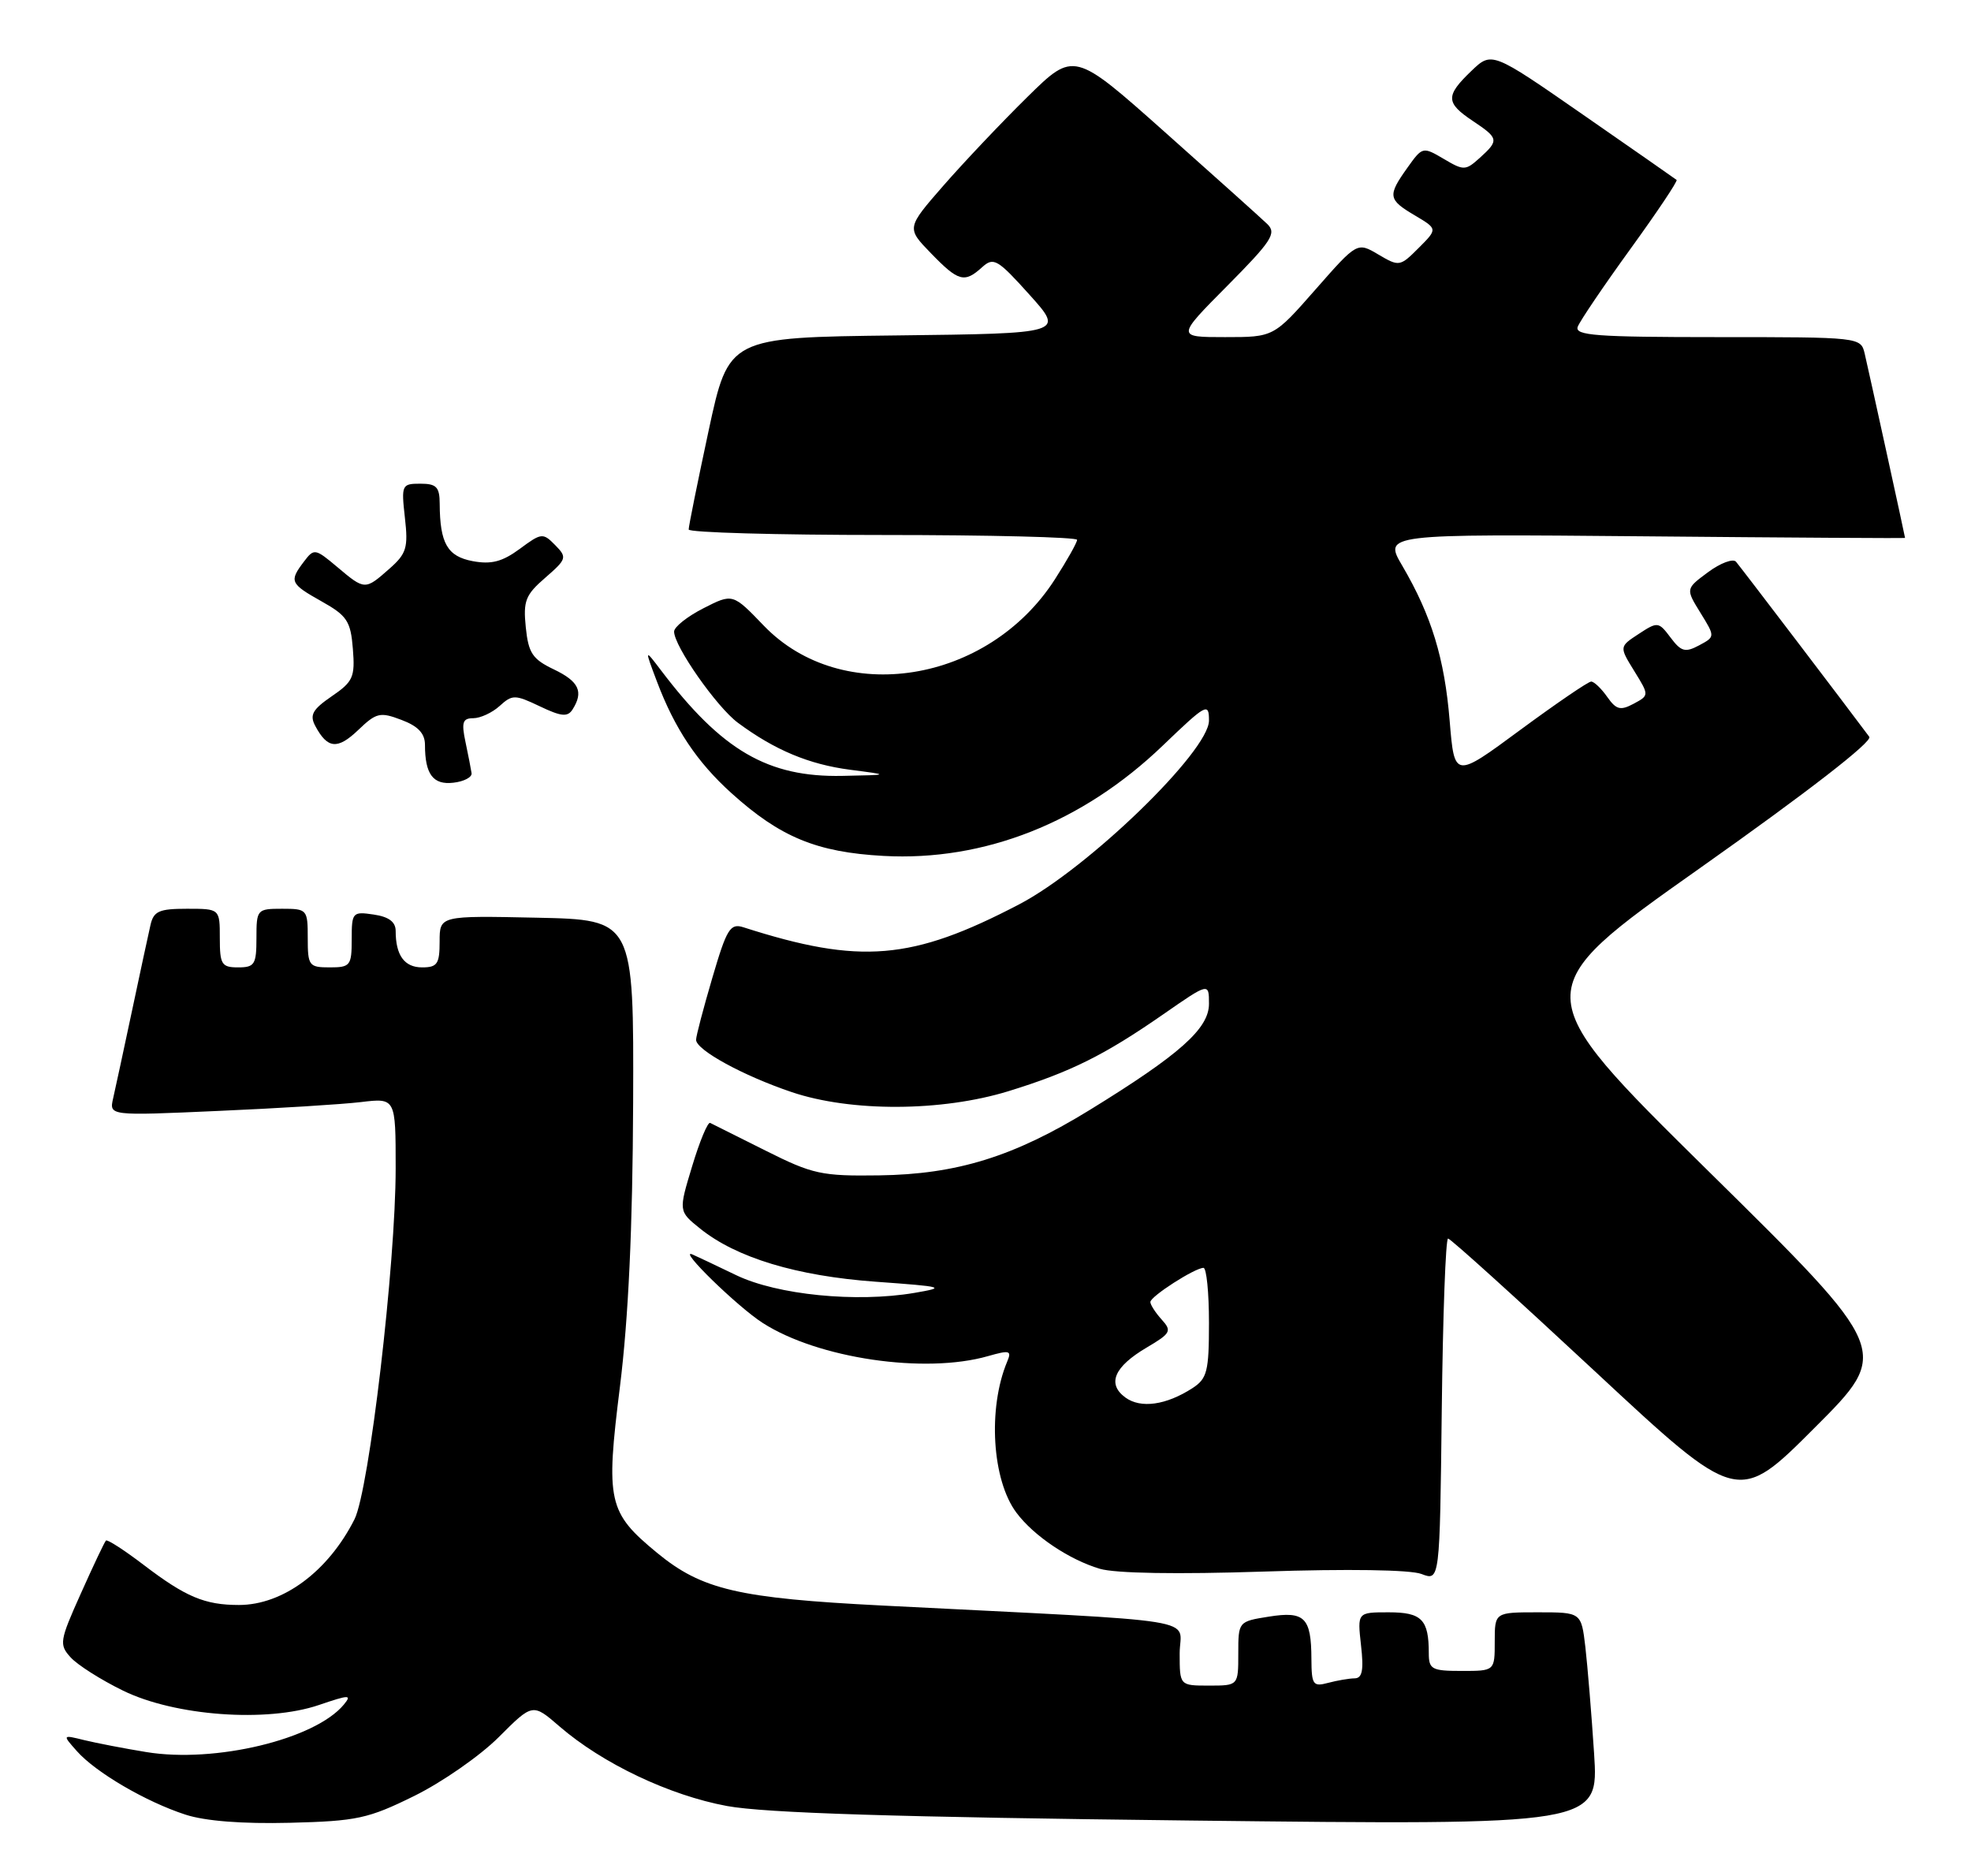 <?xml version="1.0" encoding="UTF-8" standalone="no"?>
<!DOCTYPE svg PUBLIC "-//W3C//DTD SVG 1.1//EN" "http://www.w3.org/Graphics/SVG/1.1/DTD/svg11.dtd" >
<svg xmlns="http://www.w3.org/2000/svg" xmlns:xlink="http://www.w3.org/1999/xlink" version="1.1" viewBox="0 0 269 256">
 <g >
 <path fill="currentColor"
d=" M 56.53 245.06 C 60.33 243.19 65.52 239.58 68.07 237.03 C 72.70 232.40 72.70 232.40 76.36 235.57 C 82.23 240.64 91.37 244.98 99.22 246.43 C 104.43 247.39 122.38 247.95 162.35 248.41 C 218.19 249.05 218.19 249.05 217.56 239.27 C 217.21 233.90 216.67 227.36 216.37 224.75 C 215.81 220.00 215.81 220.00 209.91 220.00 C 204.00 220.00 204.00 220.00 204.00 224.00 C 204.00 228.00 204.00 228.00 199.50 228.00 C 195.41 228.00 195.00 227.78 195.00 225.58 C 195.00 220.98 194.04 220.00 189.52 220.00 C 185.25 220.00 185.25 220.00 185.75 224.50 C 186.14 227.90 185.92 229.00 184.88 229.01 C 184.12 229.02 182.49 229.30 181.25 229.63 C 179.20 230.18 179.00 229.89 178.98 226.37 C 178.96 220.70 178.06 219.81 173.17 220.59 C 169.01 221.25 169.00 221.27 169.00 225.63 C 169.00 230.00 169.00 230.00 165.00 230.00 C 161.00 230.00 161.00 230.00 161.00 225.60 C 161.00 220.63 165.60 221.37 120.50 219.08 C 100.76 218.08 95.79 216.92 89.67 211.88 C 82.98 206.37 82.65 204.88 84.61 189.20 C 85.77 179.85 86.34 167.55 86.41 150.50 C 86.50 125.50 86.50 125.50 73.25 125.22 C 60.00 124.94 60.00 124.94 60.00 128.47 C 60.00 131.53 59.68 132.00 57.61 132.00 C 55.19 132.00 54.00 130.35 54.00 127.03 C 54.00 125.79 53.06 125.09 51.00 124.79 C 48.11 124.36 48.00 124.49 48.00 128.17 C 48.00 131.76 47.81 132.00 45.00 132.00 C 42.17 132.00 42.00 131.78 42.00 128.00 C 42.00 124.10 41.92 124.00 38.50 124.00 C 35.08 124.00 35.00 124.10 35.00 128.00 C 35.00 131.60 34.75 132.00 32.50 132.00 C 30.25 132.00 30.00 131.60 30.00 128.00 C 30.00 124.00 30.00 124.00 25.52 124.00 C 21.69 124.00 20.96 124.33 20.53 126.25 C 20.24 127.49 19.11 132.78 18.00 138.00 C 16.89 143.22 15.74 148.57 15.44 149.87 C 14.90 152.25 14.90 152.25 29.70 151.59 C 37.84 151.24 46.64 150.69 49.25 150.38 C 54.00 149.81 54.00 149.81 54.00 159.41 C 54.00 172.53 50.38 203.34 48.38 207.31 C 44.79 214.42 38.62 219.00 32.61 219.00 C 27.94 219.00 25.34 217.90 19.62 213.54 C 16.97 211.52 14.65 210.02 14.46 210.21 C 14.27 210.39 12.73 213.64 11.04 217.42 C 8.13 223.90 8.05 224.40 9.64 226.15 C 10.56 227.17 13.78 229.22 16.80 230.69 C 23.87 234.15 36.41 235.07 43.52 232.65 C 47.69 231.23 48.06 231.22 46.92 232.60 C 42.99 237.33 29.35 240.61 19.97 239.07 C 16.96 238.58 13.15 237.84 11.50 237.44 C 8.50 236.70 8.50 236.70 10.50 238.95 C 13.07 241.85 19.91 245.85 25.29 247.60 C 28.00 248.49 33.09 248.88 39.56 248.72 C 48.71 248.49 50.24 248.16 56.53 245.06 Z  M 197.63 169.00 C 197.96 169.00 206.99 177.17 217.71 187.15 C 237.20 205.29 237.20 205.29 247.65 194.83 C 258.11 184.38 258.11 184.38 233.17 159.81 C 208.24 135.24 208.24 135.24 232.07 118.41 C 246.66 108.10 255.60 101.18 255.12 100.54 C 252.11 96.49 237.52 77.33 236.93 76.65 C 236.53 76.18 234.81 76.82 233.12 78.07 C 230.05 80.34 230.05 80.34 232.07 83.61 C 234.09 86.88 234.09 86.88 231.89 88.06 C 230.00 89.07 229.44 88.92 228.00 87.00 C 226.36 84.82 226.23 84.81 223.65 86.50 C 220.99 88.24 220.99 88.24 223.04 91.56 C 225.09 94.88 225.09 94.88 222.95 96.03 C 221.15 96.99 220.58 96.84 219.35 95.09 C 218.54 93.94 217.56 93.00 217.16 93.00 C 216.76 93.00 212.40 95.98 207.47 99.61 C 198.50 106.23 198.50 106.23 197.85 98.36 C 197.15 89.84 195.37 84.01 191.39 77.21 C 188.83 72.86 188.83 72.86 224.42 73.18 C 243.99 73.36 260.00 73.46 260.00 73.40 C 260.00 73.22 255.03 50.53 254.49 48.25 C 253.96 46.01 253.86 46.00 234.37 46.00 C 217.83 46.00 214.87 45.78 215.33 44.58 C 215.63 43.79 218.86 39.02 222.51 33.98 C 226.16 28.94 229.00 24.70 228.82 24.55 C 228.65 24.41 222.90 20.40 216.05 15.65 C 203.60 7.01 203.60 7.01 200.80 9.69 C 197.27 13.08 197.29 14.02 201.00 16.50 C 204.55 18.87 204.61 19.14 201.96 21.54 C 200.02 23.29 199.77 23.30 197.04 21.68 C 194.18 20.00 194.13 20.01 192.08 22.89 C 189.35 26.72 189.43 27.23 193.11 29.40 C 196.21 31.24 196.21 31.24 193.61 33.84 C 191.07 36.38 190.95 36.40 188.12 34.73 C 185.23 33.02 185.23 33.02 179.53 39.51 C 173.83 46.00 173.83 46.00 167.19 46.00 C 160.55 46.00 160.55 46.00 167.50 39.00 C 173.56 32.89 174.25 31.83 172.97 30.58 C 172.16 29.80 165.89 24.17 159.03 18.07 C 146.57 6.98 146.57 6.98 140.21 13.24 C 136.71 16.68 131.57 22.11 128.78 25.30 C 123.71 31.11 123.71 31.11 127.05 34.55 C 130.81 38.43 131.62 38.65 134.04 36.46 C 135.60 35.05 136.14 35.36 140.50 40.21 C 145.26 45.50 145.26 45.50 122.35 45.77 C 99.45 46.04 99.45 46.04 96.71 58.77 C 95.21 65.77 93.98 71.84 93.99 72.25 C 93.99 72.66 105.92 73.00 120.50 73.00 C 135.07 73.00 147.00 73.30 147.00 73.66 C 147.00 74.03 145.64 76.45 143.97 79.05 C 134.84 93.27 114.91 96.44 104.25 85.38 C 100.00 80.96 100.00 80.96 96.00 83.00 C 93.80 84.12 92.00 85.55 92.00 86.18 C 92.00 88.17 97.83 96.50 100.72 98.63 C 105.74 102.35 110.42 104.30 116.00 105.03 C 121.50 105.74 121.50 105.74 114.95 105.87 C 104.80 106.07 98.52 102.42 90.23 91.49 C 87.96 88.50 87.96 88.50 89.66 93.00 C 92.09 99.43 95.12 103.97 99.81 108.21 C 106.48 114.23 111.45 116.29 120.59 116.79 C 134.34 117.54 147.76 112.24 158.71 101.72 C 164.64 96.03 165.00 95.83 165.00 98.32 C 165.00 102.50 148.49 118.49 139.11 123.39 C 124.45 131.05 117.41 131.64 101.47 126.53 C 99.66 125.95 99.19 126.71 97.22 133.42 C 96.00 137.57 95.00 141.37 95.00 141.88 C 95.00 143.27 101.44 146.79 108.06 149.02 C 116.16 151.75 128.54 151.69 137.64 148.89 C 146.10 146.28 150.71 143.99 158.75 138.41 C 165.00 134.07 165.00 134.07 165.00 136.97 C 165.00 140.35 161.02 143.89 148.75 151.44 C 138.36 157.83 130.62 160.23 119.98 160.38 C 112.12 160.49 110.92 160.23 104.48 157.00 C 100.64 155.07 97.24 153.38 96.92 153.22 C 96.60 153.07 95.49 155.72 94.47 159.11 C 92.60 165.27 92.60 165.27 95.55 167.64 C 100.49 171.62 108.73 174.11 119.50 174.89 C 128.88 175.57 129.21 175.66 124.77 176.42 C 116.85 177.76 106.10 176.69 100.50 174.01 C 97.75 172.68 95.05 171.41 94.50 171.17 C 92.41 170.28 100.67 178.33 104.10 180.52 C 111.65 185.37 126.24 187.51 134.85 185.04 C 137.80 184.20 138.10 184.28 137.46 185.79 C 134.79 192.17 135.39 201.98 138.73 206.42 C 141.09 209.58 145.93 212.82 150.10 214.06 C 152.22 214.69 160.68 214.83 172.50 214.44 C 183.94 214.06 192.49 214.19 194.00 214.77 C 196.50 215.73 196.50 215.73 196.77 192.37 C 196.92 179.51 197.30 169.00 197.63 169.00 Z  M 64.36 105.50 C 64.28 104.95 63.91 103.04 63.53 101.25 C 62.96 98.56 63.14 98.00 64.59 98.00 C 65.55 98.00 67.18 97.25 68.19 96.33 C 69.92 94.76 70.28 94.76 73.68 96.38 C 76.61 97.78 77.47 97.86 78.14 96.81 C 79.68 94.39 79.02 92.98 75.59 91.34 C 72.68 89.95 72.12 89.12 71.76 85.61 C 71.39 82.00 71.71 81.17 74.42 78.83 C 77.35 76.28 77.42 76.06 75.77 74.38 C 74.10 72.68 73.90 72.70 70.93 74.90 C 68.55 76.65 67.05 77.04 64.52 76.57 C 61.06 75.92 60.04 74.15 60.01 68.75 C 60.00 66.45 59.57 66.00 57.37 66.00 C 54.83 66.00 54.76 66.16 55.26 70.64 C 55.73 74.74 55.48 75.55 53.14 77.61 C 49.82 80.54 49.79 80.54 46.03 77.37 C 43.01 74.83 42.86 74.81 41.49 76.62 C 39.44 79.32 39.58 79.64 43.91 82.07 C 47.37 84.01 47.86 84.76 48.16 88.54 C 48.47 92.39 48.19 93.02 45.27 95.01 C 42.65 96.81 42.23 97.56 43.03 99.06 C 44.70 102.18 46.06 102.31 48.88 99.62 C 51.36 97.24 51.87 97.12 54.79 98.23 C 57.06 99.08 58.00 100.08 58.00 101.64 C 58.00 105.65 59.11 107.13 61.88 106.80 C 63.32 106.64 64.44 106.05 64.36 105.50 Z  M 153.59 190.69 C 151.05 188.83 152.05 186.49 156.52 183.86 C 159.79 181.93 159.96 181.61 158.54 180.05 C 157.69 179.11 157.00 178.03 157.00 177.66 C 157.00 176.90 163.06 173.01 164.25 173.00 C 164.66 173.00 165.00 176.36 165.00 180.48 C 165.00 187.13 164.75 188.11 162.75 189.41 C 159.14 191.74 155.69 192.22 153.59 190.69 Z "/>
</g>
</svg>